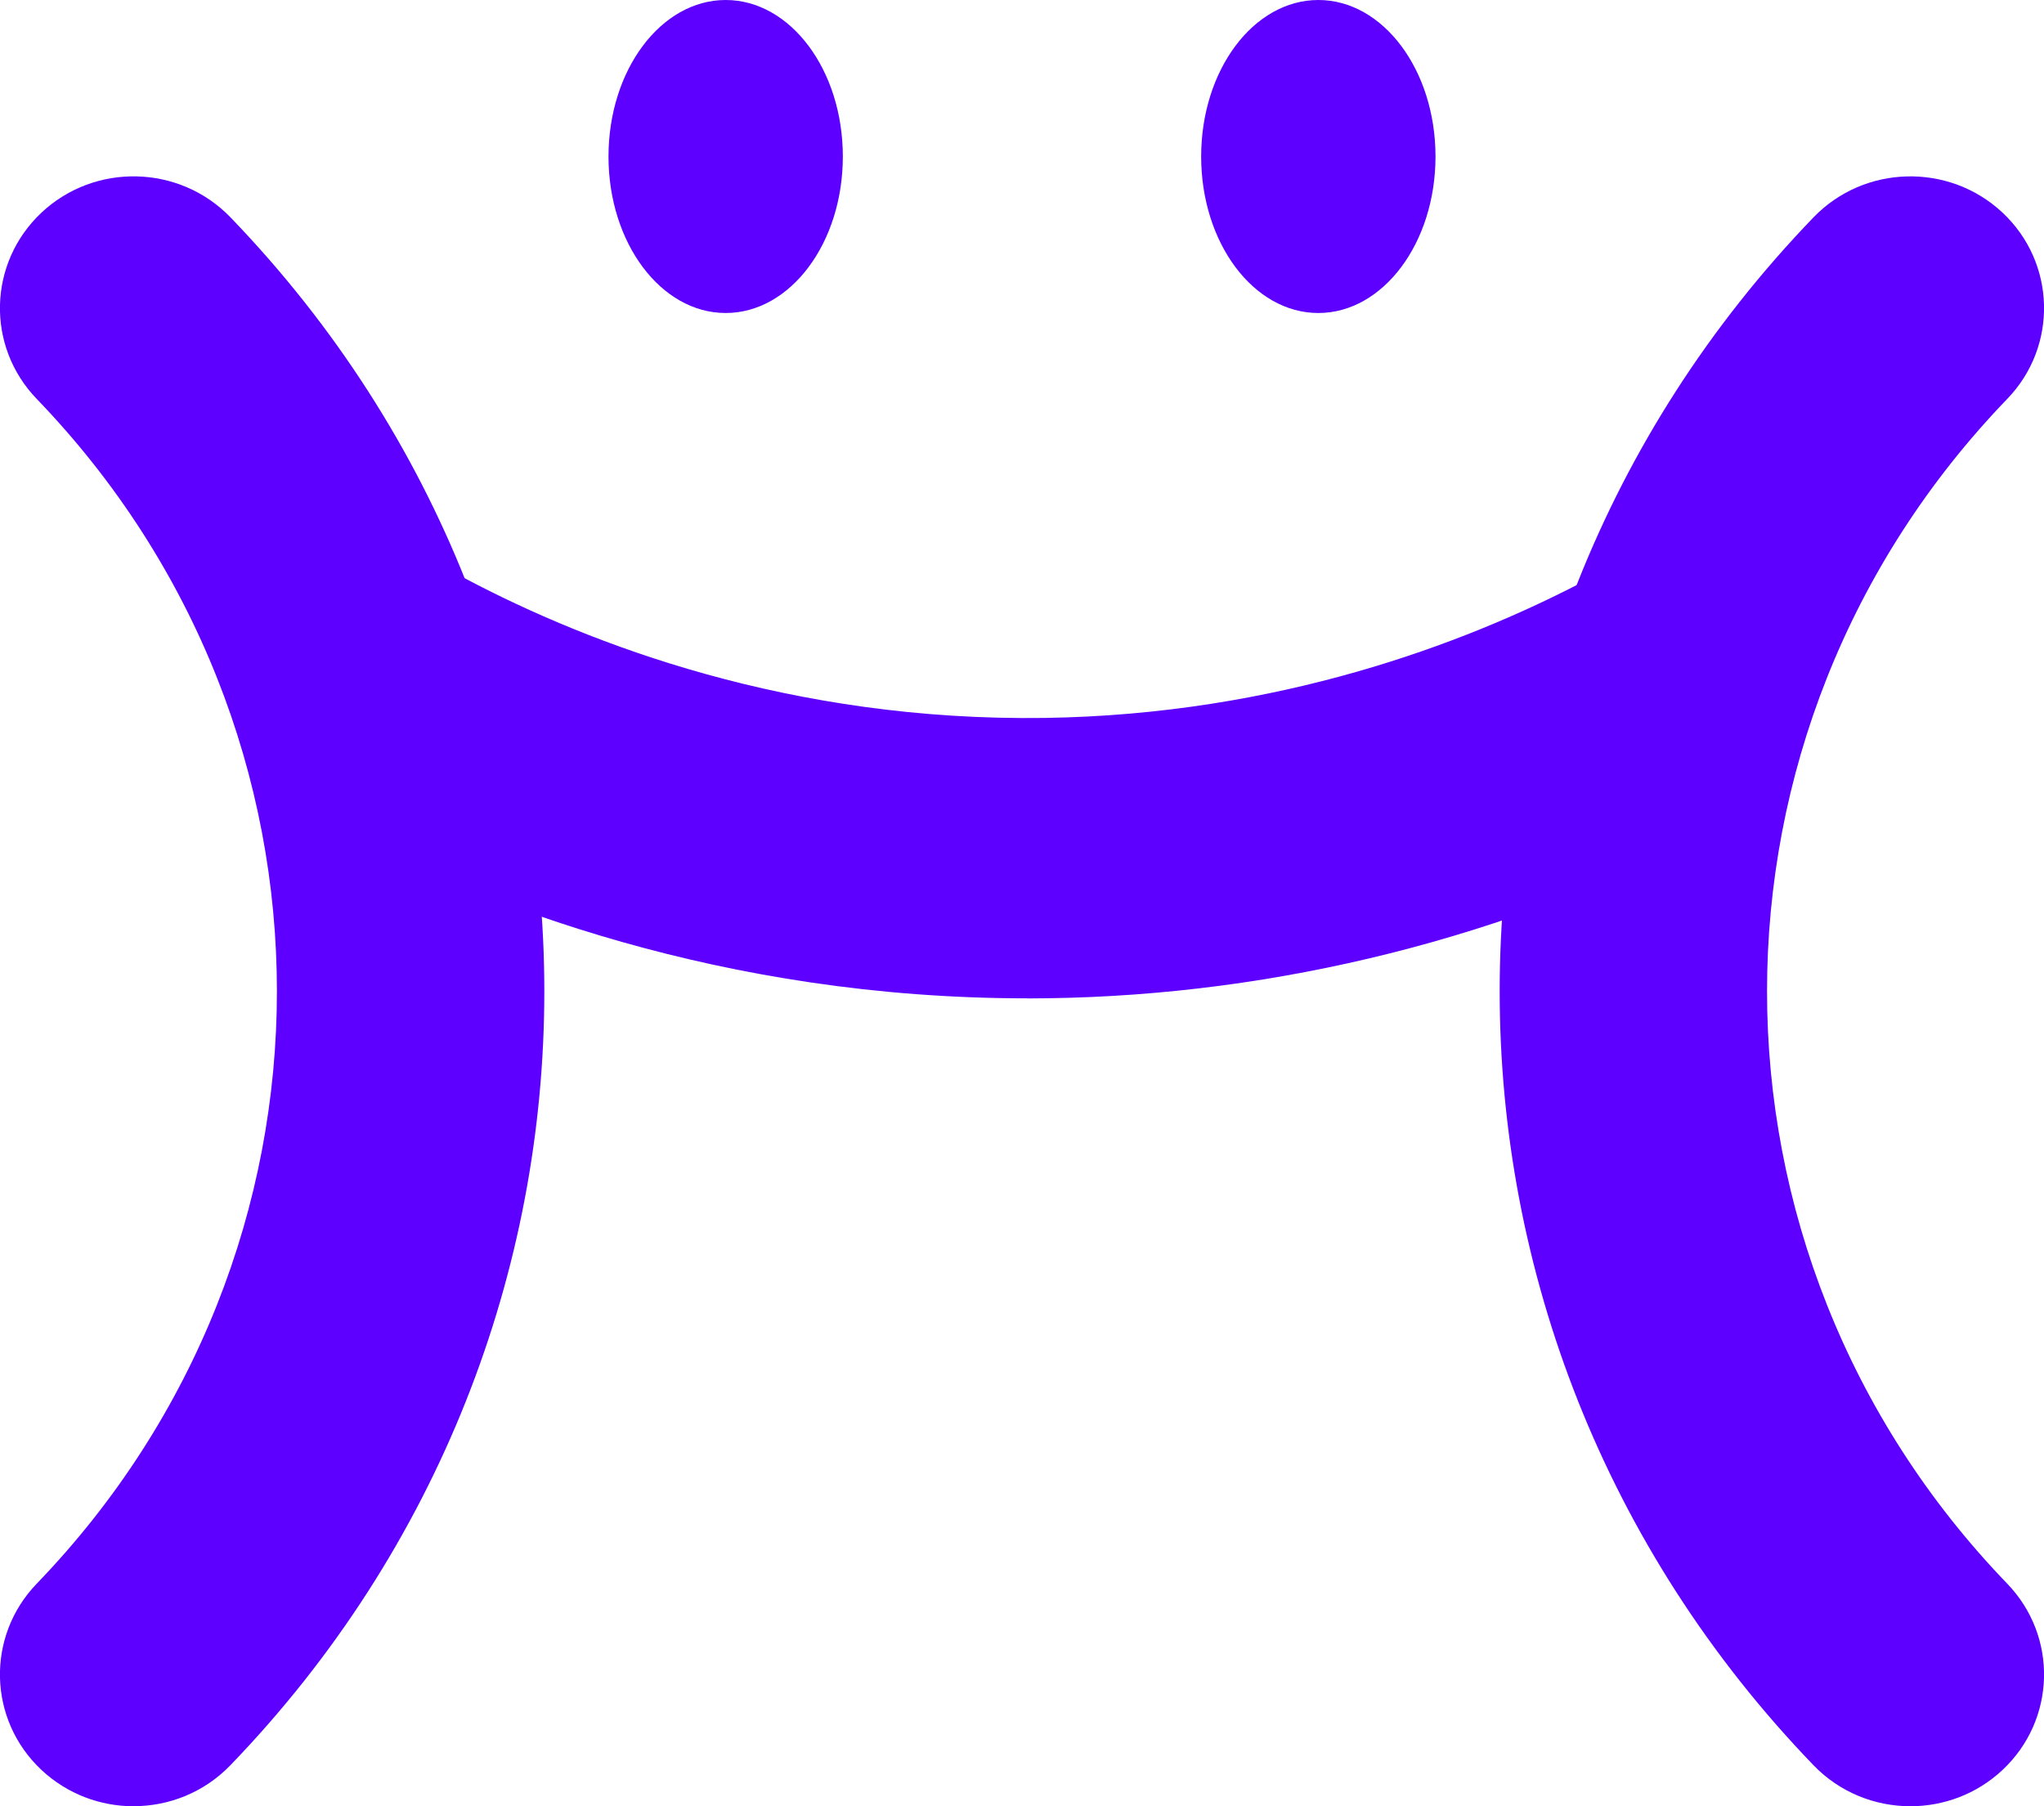 <svg width="43" height="38" viewBox="0 0 43 38" fill="none" xmlns="http://www.w3.org/2000/svg">
<g clip-path="url(#clip0_333_7)">
<path d="M2.81 38C2.115 38 1.418 37.747 0.873 37.237C-0.252 36.183 -0.297 34.428 0.772 33.318C7.51 26.329 7.51 15.381 0.772 8.392C-0.297 7.283 -0.252 5.529 0.873 4.473C1.998 3.418 3.777 3.463 4.848 4.572C13.652 13.703 13.652 28.007 4.848 37.136C4.295 37.71 3.554 37.999 2.81 37.999V38Z" fill="#5D00FF"/>
<path d="M40.19 38C39.446 38 38.705 37.711 38.152 37.138C29.348 28.007 29.348 13.703 38.152 4.572C39.221 3.463 41.002 3.419 42.127 4.473C43.252 5.527 43.297 7.283 42.227 8.392C35.489 15.381 35.489 26.329 42.227 33.318C43.297 34.428 43.252 36.182 42.127 37.237C41.583 37.747 40.886 38 40.19 38Z" fill="#5D00FF"/>
<path d="M21.609 21.003C15.209 21.003 10.133 19.043 6.976 17.376C5.52 16.608 4.971 14.821 5.751 13.385C6.53 11.949 8.343 11.408 9.799 12.177C12.408 13.555 16.636 15.179 21.974 15.104C26.896 15.033 30.809 13.529 33.227 12.279C34.69 11.523 36.498 12.079 37.265 13.521C38.032 14.964 37.467 16.746 36.005 17.503C31.712 19.722 26.89 20.932 22.061 21.001C21.911 21.004 21.761 21.005 21.612 21.005L21.609 21.003Z" fill="#5D00FF"/>
<path d="M15.266 6.585C16.628 6.585 17.731 5.111 17.731 3.293C17.731 1.474 16.628 0 15.266 0C13.905 0 12.801 1.474 12.801 3.293C12.801 5.111 13.905 6.585 15.266 6.585Z" fill="#5D00FF"/>
<path d="M27.734 6.585C29.095 6.585 30.199 5.111 30.199 3.293C30.199 1.474 29.095 0 27.734 0C26.372 0 25.269 1.474 25.269 3.293C25.269 5.111 26.372 6.585 27.734 6.585Z" fill="#5D00FF"/>
</g>
<defs>
<clipPath id="clip0_333_7">
<rect width="43" height="38" fill="white"/>
</clipPath>
</defs>
</svg>
